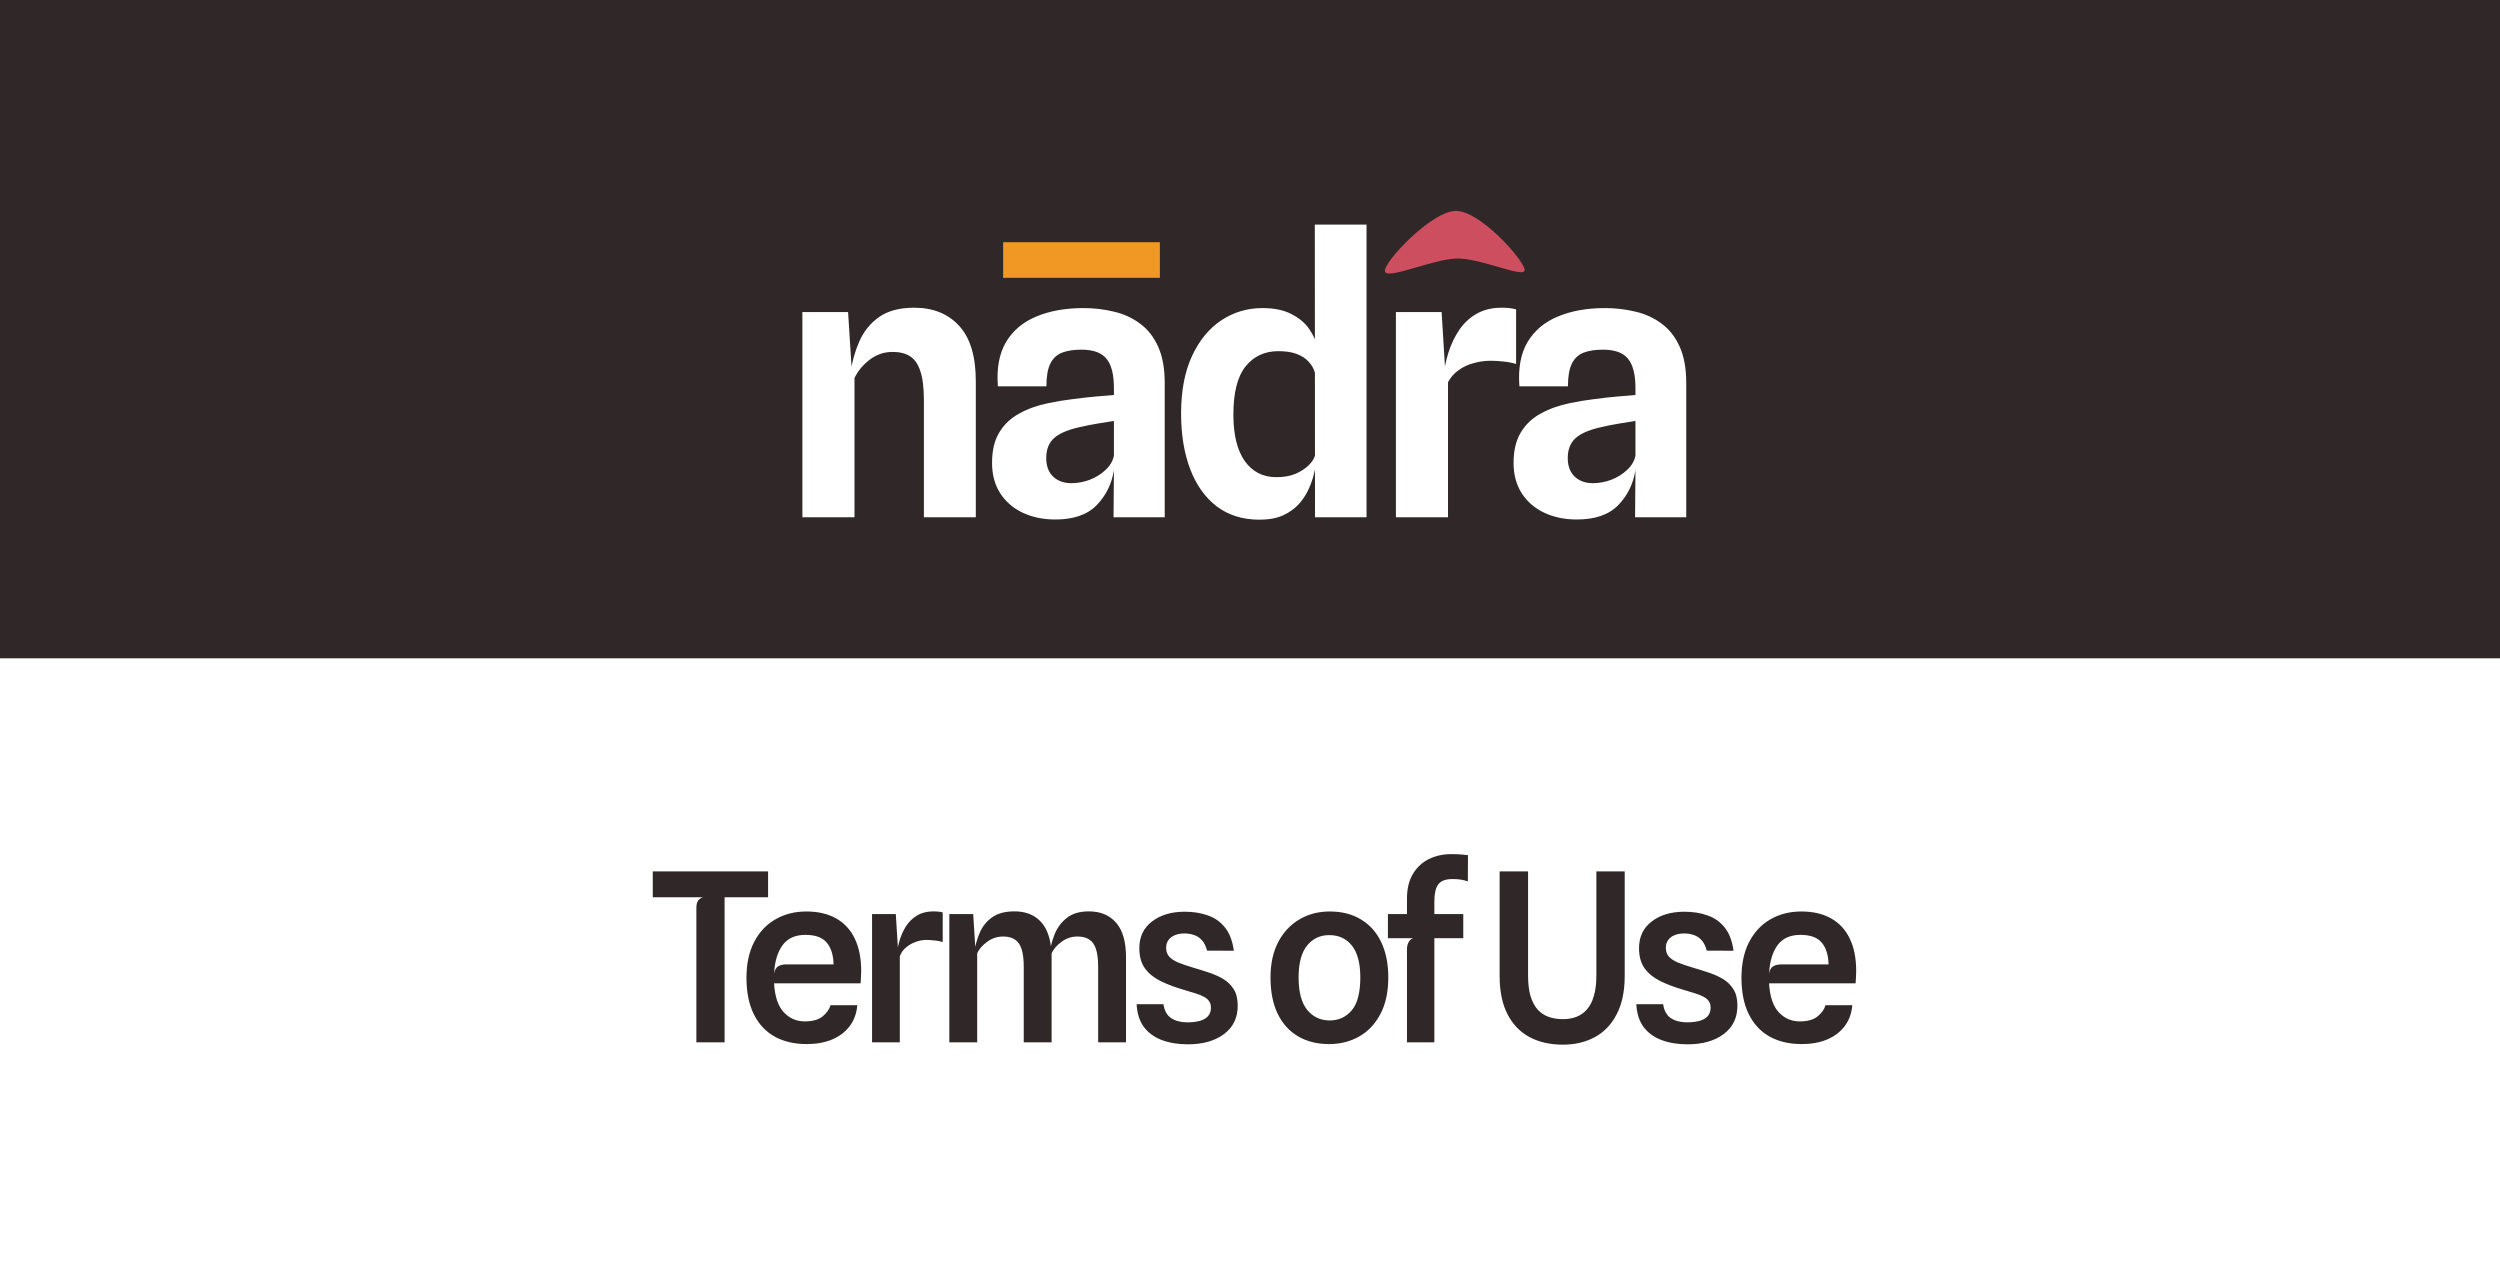 <svg width="319" height="163" viewBox="0 0 319 163" fill="none" xmlns="http://www.w3.org/2000/svg">
<rect width="319" height="163" fill="#A7A7A7"/>
<rect y="-11" width="319" height="208" fill="#302828"/>
<rect y="84" width="319" height="113" fill="white"/>
<path d="M185.754 32.991C182.642 33.127 176.799 35.804 176.712 34.582C176.625 33.36 182.568 27.048 185.679 26.913C188.791 26.777 194.463 33.2 194.55 34.422C194.637 35.644 188.865 32.856 185.754 32.991Z" fill="#CD4E5E"/>
<rect x="128" y="30.905" width="20" height="4.544" fill="#F19723"/>
<path d="M102.384 66V39.816H108.216L108.84 49.68L108.504 47.688C108.696 46.248 109.072 44.888 109.632 43.608C110.192 42.312 111.032 41.264 112.152 40.464C113.288 39.664 114.784 39.264 116.64 39.264C119.072 39.264 120.992 40.04 122.4 41.592C123.808 43.128 124.512 45.48 124.512 48.648V66H117.888V51.048C117.888 49.464 117.736 48.232 117.432 47.352C117.144 46.456 116.704 45.824 116.112 45.456C115.536 45.088 114.8 44.904 113.904 44.904C112.816 44.904 111.832 45.24 110.952 45.912C110.088 46.584 109.448 47.36 109.032 48.24V66H102.384ZM134.649 66.288C133.113 66.288 131.729 66 130.497 65.424C129.281 64.848 128.321 64.016 127.617 62.928C126.929 61.84 126.585 60.552 126.585 59.064C126.585 57.496 126.889 56.208 127.497 55.2C128.105 54.176 128.953 53.368 130.041 52.776C131.129 52.168 132.385 51.72 133.809 51.432C134.801 51.224 135.825 51.056 136.881 50.928C137.953 50.784 138.953 50.672 139.881 50.592C140.809 50.512 141.561 50.448 142.137 50.4V49.512C142.137 47.8 141.825 46.56 141.201 45.792C140.577 45.008 139.505 44.616 137.985 44.616C137.009 44.616 136.185 44.744 135.513 45C134.857 45.256 134.361 45.72 134.025 46.392C133.689 47.064 133.521 48.032 133.521 49.296H127.329C127.153 47.008 127.497 45.128 128.361 43.656C129.241 42.184 130.529 41.096 132.225 40.392C133.937 39.672 135.945 39.312 138.249 39.312C139.609 39.312 140.905 39.464 142.137 39.768C143.385 40.056 144.489 40.56 145.449 41.28C146.425 41.984 147.193 42.952 147.753 44.184C148.329 45.416 148.617 46.976 148.617 48.864V66H142.089L142.137 60C141.849 61.76 141.113 63.248 139.929 64.464C138.745 65.68 136.985 66.288 134.649 66.288ZM136.665 61.656C137.481 61.656 138.273 61.512 139.041 61.224C139.825 60.92 140.497 60.504 141.057 59.976C141.633 59.448 141.993 58.84 142.137 58.152V53.712C141.497 53.808 140.801 53.92 140.049 54.048C139.297 54.176 138.641 54.304 138.081 54.432C136.385 54.784 135.193 55.272 134.505 55.896C133.833 56.504 133.497 57.36 133.497 58.464C133.497 59.12 133.625 59.688 133.881 60.168C134.153 60.648 134.529 61.016 135.009 61.272C135.505 61.528 136.057 61.656 136.665 61.656ZM160.715 66.312C158.571 66.312 156.747 65.744 155.243 64.608C153.755 63.456 152.627 61.864 151.859 59.832C151.091 57.8 150.707 55.448 150.707 52.776C150.707 49.88 151.171 47.432 152.099 45.432C153.027 43.432 154.275 41.912 155.843 40.872C157.411 39.832 159.155 39.312 161.075 39.312C162.579 39.312 163.819 39.568 164.795 40.08C165.771 40.576 166.523 41.208 167.051 41.976C167.579 42.744 167.923 43.504 168.083 44.256L169.331 45.648L167.771 47.52C167.627 47.008 167.363 46.552 166.979 46.152C166.611 45.736 166.107 45.408 165.467 45.168C164.843 44.928 164.059 44.808 163.115 44.808C161.371 44.808 159.979 45.456 158.939 46.752C157.899 48.048 157.379 50.096 157.379 52.896C157.379 55.488 157.867 57.472 158.843 58.848C159.819 60.208 161.163 60.888 162.875 60.888C163.851 60.888 164.683 60.736 165.371 60.432C166.075 60.112 166.627 59.744 167.027 59.328C167.443 58.896 167.691 58.512 167.771 58.176L168.059 58.728L167.771 59.976C167.627 60.712 167.395 61.456 167.075 62.208C166.755 62.96 166.323 63.648 165.779 64.272C165.235 64.88 164.547 65.376 163.715 65.76C162.899 66.128 161.899 66.312 160.715 66.312ZM167.795 66L167.771 28.656H174.371V66H167.795ZM178.119 66V39.816H183.951L184.575 49.992L184.095 48.504C184.239 47.272 184.479 46.104 184.815 45C185.167 43.896 185.639 42.912 186.231 42.048C186.839 41.184 187.583 40.504 188.463 40.008C189.359 39.512 190.407 39.264 191.607 39.264C191.927 39.264 192.247 39.28 192.567 39.312C192.903 39.344 193.199 39.4 193.455 39.48V46.44C192.911 46.28 192.359 46.176 191.799 46.128C191.255 46.064 190.727 46.032 190.215 46.032C189.463 46.032 188.727 46.136 188.007 46.344C187.287 46.536 186.647 46.84 186.087 47.256C185.527 47.656 185.087 48.16 184.767 48.768V66H178.119ZM201.196 66.288C199.66 66.288 198.276 66 197.044 65.424C195.828 64.848 194.868 64.016 194.164 62.928C193.476 61.84 193.132 60.552 193.132 59.064C193.132 57.496 193.436 56.208 194.044 55.2C194.652 54.176 195.5 53.368 196.588 52.776C197.676 52.168 198.932 51.72 200.356 51.432C201.348 51.224 202.372 51.056 203.428 50.928C204.5 50.784 205.5 50.672 206.428 50.592C207.356 50.512 208.108 50.448 208.684 50.4V49.512C208.684 47.8 208.372 46.56 207.748 45.792C207.124 45.008 206.052 44.616 204.532 44.616C203.556 44.616 202.732 44.744 202.06 45C201.404 45.256 200.908 45.72 200.572 46.392C200.236 47.064 200.068 48.032 200.068 49.296H193.876C193.7 47.008 194.044 45.128 194.908 43.656C195.788 42.184 197.076 41.096 198.772 40.392C200.484 39.672 202.492 39.312 204.796 39.312C206.156 39.312 207.452 39.464 208.684 39.768C209.932 40.056 211.036 40.56 211.996 41.28C212.972 41.984 213.74 42.952 214.3 44.184C214.876 45.416 215.164 46.976 215.164 48.864V66H208.636L208.684 60C208.396 61.76 207.66 63.248 206.476 64.464C205.292 65.68 203.532 66.288 201.196 66.288ZM203.212 61.656C204.028 61.656 204.82 61.512 205.588 61.224C206.372 60.92 207.044 60.504 207.604 59.976C208.18 59.448 208.54 58.84 208.684 58.152V53.712C208.044 53.808 207.348 53.92 206.596 54.048C205.844 54.176 205.188 54.304 204.628 54.432C202.932 54.784 201.74 55.272 201.052 55.896C200.38 56.504 200.044 57.36 200.044 58.464C200.044 59.12 200.172 59.688 200.428 60.168C200.7 60.648 201.076 61.016 201.556 61.272C202.052 61.528 202.604 61.656 203.212 61.656Z" fill="white"/>
<path d="M88.858 133V115.81C88.858 115.45 88.928 115.16 89.068 114.94C89.218 114.72 89.428 114.57 89.698 114.49H83.293V111.19H98.008V114.49H92.458V133H88.858ZM102.944 133.225C101.364 133.225 99.994 132.905 98.834 132.265C97.684 131.615 96.799 130.66 96.179 129.4C95.559 128.14 95.249 126.595 95.249 124.765C95.249 122.985 95.574 121.465 96.224 120.205C96.884 118.935 97.789 117.97 98.939 117.31C100.089 116.64 101.409 116.305 102.899 116.305C104.369 116.305 105.624 116.595 106.664 117.175C107.714 117.755 108.514 118.615 109.064 119.755C109.614 120.885 109.889 122.275 109.889 123.925C109.889 124.245 109.879 124.51 109.859 124.72C109.849 124.93 109.834 125.18 109.814 125.47H98.774C98.864 127.14 99.274 128.37 100.004 129.16C100.734 129.94 101.629 130.33 102.689 130.33C103.679 130.33 104.434 130.12 104.954 129.7C105.484 129.27 105.824 128.79 105.974 128.26H109.394C109.304 129.31 108.974 130.21 108.404 130.96C107.834 131.7 107.079 132.265 106.139 132.655C105.209 133.035 104.144 133.225 102.944 133.225ZM100.394 123.055H106.364C106.334 121.855 106.044 120.93 105.494 120.28C104.944 119.62 104.039 119.29 102.779 119.29C101.469 119.29 100.494 119.73 99.854 120.61C99.214 121.48 98.854 122.685 98.774 124.225C98.854 123.775 99.024 123.47 99.284 123.31C99.544 123.14 99.914 123.055 100.394 123.055ZM111.275 133V116.635H114.305L114.695 122.935L114.38 122.065C114.45 121.405 114.58 120.735 114.77 120.055C114.97 119.375 115.25 118.75 115.61 118.18C115.98 117.61 116.45 117.155 117.02 116.815C117.6 116.465 118.305 116.29 119.135 116.29C119.335 116.29 119.535 116.3 119.735 116.32C119.935 116.34 120.12 116.375 120.29 116.425V120.205C119.95 120.095 119.585 120.025 119.195 119.995C118.815 119.955 118.465 119.935 118.145 119.935C117.755 119.935 117.335 120.015 116.885 120.175C116.435 120.325 116.02 120.555 115.64 120.865C115.26 121.175 114.985 121.56 114.815 122.02V133H111.275ZM121.135 133V116.635H124.18L124.57 122.8L124.315 121.555C124.435 120.655 124.67 119.805 125.02 119.005C125.37 118.195 125.9 117.54 126.61 117.04C127.32 116.54 128.265 116.29 129.445 116.29C130.755 116.29 131.81 116.665 132.61 117.415C133.42 118.155 133.92 119.295 134.11 120.835L134.185 121.075V133H130.63V123.385C130.63 122.445 130.54 121.69 130.36 121.12C130.18 120.55 129.895 120.14 129.505 119.89C129.125 119.63 128.62 119.5 127.99 119.5C127.25 119.5 126.58 119.72 125.98 120.16C125.38 120.59 124.95 121.08 124.69 121.63V133H121.135ZM140.125 133V123.385C140.125 122.445 140.035 121.69 139.855 121.12C139.675 120.55 139.39 120.14 139 119.89C138.62 119.63 138.115 119.5 137.485 119.5C136.745 119.5 136.075 119.72 135.475 120.16C134.875 120.59 134.445 121.08 134.185 121.63L134.155 122.8L133.915 121.825C134.015 120.935 134.23 120.07 134.56 119.23C134.9 118.38 135.42 117.68 136.12 117.13C136.82 116.57 137.76 116.29 138.94 116.29C140.42 116.29 141.58 116.775 142.42 117.745C143.26 118.705 143.68 120.175 143.68 122.155V133H140.125ZM151.559 133.255C150.329 133.255 149.229 133.075 148.259 132.715C147.299 132.355 146.534 131.8 145.964 131.05C145.404 130.29 145.094 129.32 145.034 128.14H148.454C148.584 128.98 148.919 129.575 149.459 129.925C150.009 130.275 150.684 130.45 151.484 130.45C152.064 130.45 152.579 130.395 153.029 130.285C153.489 130.165 153.849 129.97 154.109 129.7C154.379 129.42 154.514 129.045 154.514 128.575C154.514 128.245 154.439 127.975 154.289 127.765C154.149 127.545 153.929 127.355 153.629 127.195C153.339 127.035 152.969 126.885 152.519 126.745C152.079 126.605 151.569 126.45 150.989 126.28C149.949 125.98 149.004 125.625 148.154 125.215C147.304 124.805 146.629 124.27 146.129 123.61C145.629 122.94 145.379 122.07 145.379 121C145.379 119.54 145.919 118.4 146.999 117.58C148.079 116.75 149.469 116.335 151.169 116.335C152.269 116.335 153.259 116.495 154.139 116.815C155.029 117.125 155.759 117.645 156.329 118.375C156.899 119.095 157.269 120.075 157.439 121.315L154.019 121.3C153.869 120.72 153.649 120.275 153.359 119.965C153.069 119.645 152.734 119.425 152.354 119.305C151.984 119.175 151.579 119.11 151.139 119.11C150.659 119.11 150.244 119.185 149.894 119.335C149.544 119.485 149.274 119.695 149.084 119.965C148.894 120.235 148.799 120.56 148.799 120.94C148.799 121.38 148.924 121.75 149.174 122.05C149.434 122.34 149.819 122.595 150.329 122.815C150.849 123.025 151.494 123.245 152.264 123.475C152.884 123.655 153.524 123.855 154.184 124.075C154.844 124.285 155.459 124.555 156.029 124.885C156.599 125.215 157.059 125.655 157.409 126.205C157.759 126.745 157.934 127.45 157.934 128.32C157.934 129.87 157.349 131.08 156.179 131.95C155.019 132.82 153.479 133.255 151.559 133.255ZM169.601 133.225C168.091 133.225 166.776 132.9 165.656 132.25C164.536 131.6 163.666 130.645 163.046 129.385C162.426 128.115 162.116 126.56 162.116 124.72C162.116 122.98 162.441 121.48 163.091 120.22C163.751 118.96 164.651 117.995 165.791 117.325C166.931 116.645 168.221 116.305 169.661 116.305C171.221 116.305 172.556 116.645 173.666 117.325C174.786 117.995 175.646 118.96 176.246 120.22C176.846 121.48 177.146 122.98 177.146 124.72C177.146 126.56 176.811 128.115 176.141 129.385C175.481 130.645 174.581 131.6 173.441 132.25C172.301 132.9 171.021 133.225 169.601 133.225ZM169.661 130.21C170.811 130.21 171.751 129.78 172.481 128.92C173.211 128.06 173.576 126.66 173.576 124.72C173.576 122.92 173.221 121.57 172.511 120.67C171.801 119.77 170.831 119.32 169.601 119.32C168.451 119.32 167.511 119.765 166.781 120.655C166.061 121.545 165.701 122.9 165.701 124.72C165.701 126.57 166.066 127.95 166.796 128.86C167.536 129.76 168.491 130.21 169.661 130.21ZM179.529 133V121.135C179.529 120.785 179.599 120.48 179.739 120.22C179.879 119.96 180.074 119.79 180.324 119.71L179.529 117.295V114.685C179.529 113.405 179.784 112.345 180.294 111.505C180.804 110.655 181.484 110.025 182.334 109.615C183.194 109.195 184.139 108.985 185.169 108.985C185.679 108.985 186.099 109 186.429 109.03C186.759 109.06 187.054 109.09 187.314 109.12L187.299 112.465C187.079 112.385 186.809 112.315 186.489 112.255C186.179 112.195 185.794 112.165 185.334 112.165C184.814 112.165 184.379 112.25 184.029 112.42C183.689 112.59 183.434 112.89 183.264 113.32C183.104 113.75 183.024 114.355 183.024 115.135V133H179.529ZM177.099 119.71V116.635H186.714V119.71H177.099ZM199.422 133.3C197.812 133.3 196.397 132.98 195.177 132.34C193.967 131.69 193.027 130.715 192.357 129.415C191.687 128.115 191.352 126.485 191.352 124.525V111.19H194.982V124.48C194.982 125.52 195.087 126.395 195.297 127.105C195.517 127.815 195.822 128.39 196.212 128.83C196.612 129.26 197.082 129.57 197.622 129.76C198.172 129.95 198.777 130.045 199.437 130.045C200.047 130.045 200.607 129.95 201.117 129.76C201.637 129.57 202.087 129.26 202.467 128.83C202.857 128.4 203.157 127.83 203.367 127.12C203.587 126.4 203.697 125.52 203.697 124.48V111.19H207.312V124.525C207.312 126.485 206.972 128.115 206.292 129.415C205.622 130.715 204.692 131.69 203.502 132.34C202.312 132.98 200.952 133.3 199.422 133.3ZM215.32 133.255C214.09 133.255 212.99 133.075 212.02 132.715C211.06 132.355 210.295 131.8 209.725 131.05C209.165 130.29 208.855 129.32 208.795 128.14H212.215C212.345 128.98 212.68 129.575 213.22 129.925C213.77 130.275 214.445 130.45 215.245 130.45C215.825 130.45 216.34 130.395 216.79 130.285C217.25 130.165 217.61 129.97 217.87 129.7C218.14 129.42 218.275 129.045 218.275 128.575C218.275 128.245 218.2 127.975 218.05 127.765C217.91 127.545 217.69 127.355 217.39 127.195C217.1 127.035 216.73 126.885 216.28 126.745C215.84 126.605 215.33 126.45 214.75 126.28C213.71 125.98 212.765 125.625 211.915 125.215C211.065 124.805 210.39 124.27 209.89 123.61C209.39 122.94 209.14 122.07 209.14 121C209.14 119.54 209.68 118.4 210.76 117.58C211.84 116.75 213.23 116.335 214.93 116.335C216.03 116.335 217.02 116.495 217.9 116.815C218.79 117.125 219.52 117.645 220.09 118.375C220.66 119.095 221.03 120.075 221.2 121.315L217.78 121.3C217.63 120.72 217.41 120.275 217.12 119.965C216.83 119.645 216.495 119.425 216.115 119.305C215.745 119.175 215.34 119.11 214.9 119.11C214.42 119.11 214.005 119.185 213.655 119.335C213.305 119.485 213.035 119.695 212.845 119.965C212.655 120.235 212.56 120.56 212.56 120.94C212.56 121.38 212.685 121.75 212.935 122.05C213.195 122.34 213.58 122.595 214.09 122.815C214.61 123.025 215.255 123.245 216.025 123.475C216.645 123.655 217.285 123.855 217.945 124.075C218.605 124.285 219.22 124.555 219.79 124.885C220.36 125.215 220.82 125.655 221.17 126.205C221.52 126.745 221.695 127.45 221.695 128.32C221.695 129.87 221.11 131.08 219.94 131.95C218.78 132.82 217.24 133.255 215.32 133.255ZM229.905 133.225C228.325 133.225 226.955 132.905 225.795 132.265C224.645 131.615 223.76 130.66 223.14 129.4C222.52 128.14 222.21 126.595 222.21 124.765C222.21 122.985 222.535 121.465 223.185 120.205C223.845 118.935 224.75 117.97 225.9 117.31C227.05 116.64 228.37 116.305 229.86 116.305C231.33 116.305 232.585 116.595 233.625 117.175C234.675 117.755 235.475 118.615 236.025 119.755C236.575 120.885 236.85 122.275 236.85 123.925C236.85 124.245 236.84 124.51 236.82 124.72C236.81 124.93 236.795 125.18 236.775 125.47H225.735C225.825 127.14 226.235 128.37 226.965 129.16C227.695 129.94 228.59 130.33 229.65 130.33C230.64 130.33 231.395 130.12 231.915 129.7C232.445 129.27 232.785 128.79 232.935 128.26H236.355C236.265 129.31 235.935 130.21 235.365 130.96C234.795 131.7 234.04 132.265 233.1 132.655C232.17 133.035 231.105 133.225 229.905 133.225ZM227.355 123.055H233.325C233.295 121.855 233.005 120.93 232.455 120.28C231.905 119.62 231 119.29 229.74 119.29C228.43 119.29 227.455 119.73 226.815 120.61C226.175 121.48 225.815 122.685 225.735 124.225C225.815 123.775 225.985 123.47 226.245 123.31C226.505 123.14 226.875 123.055 227.355 123.055Z" fill="#302828"/>
</svg>
